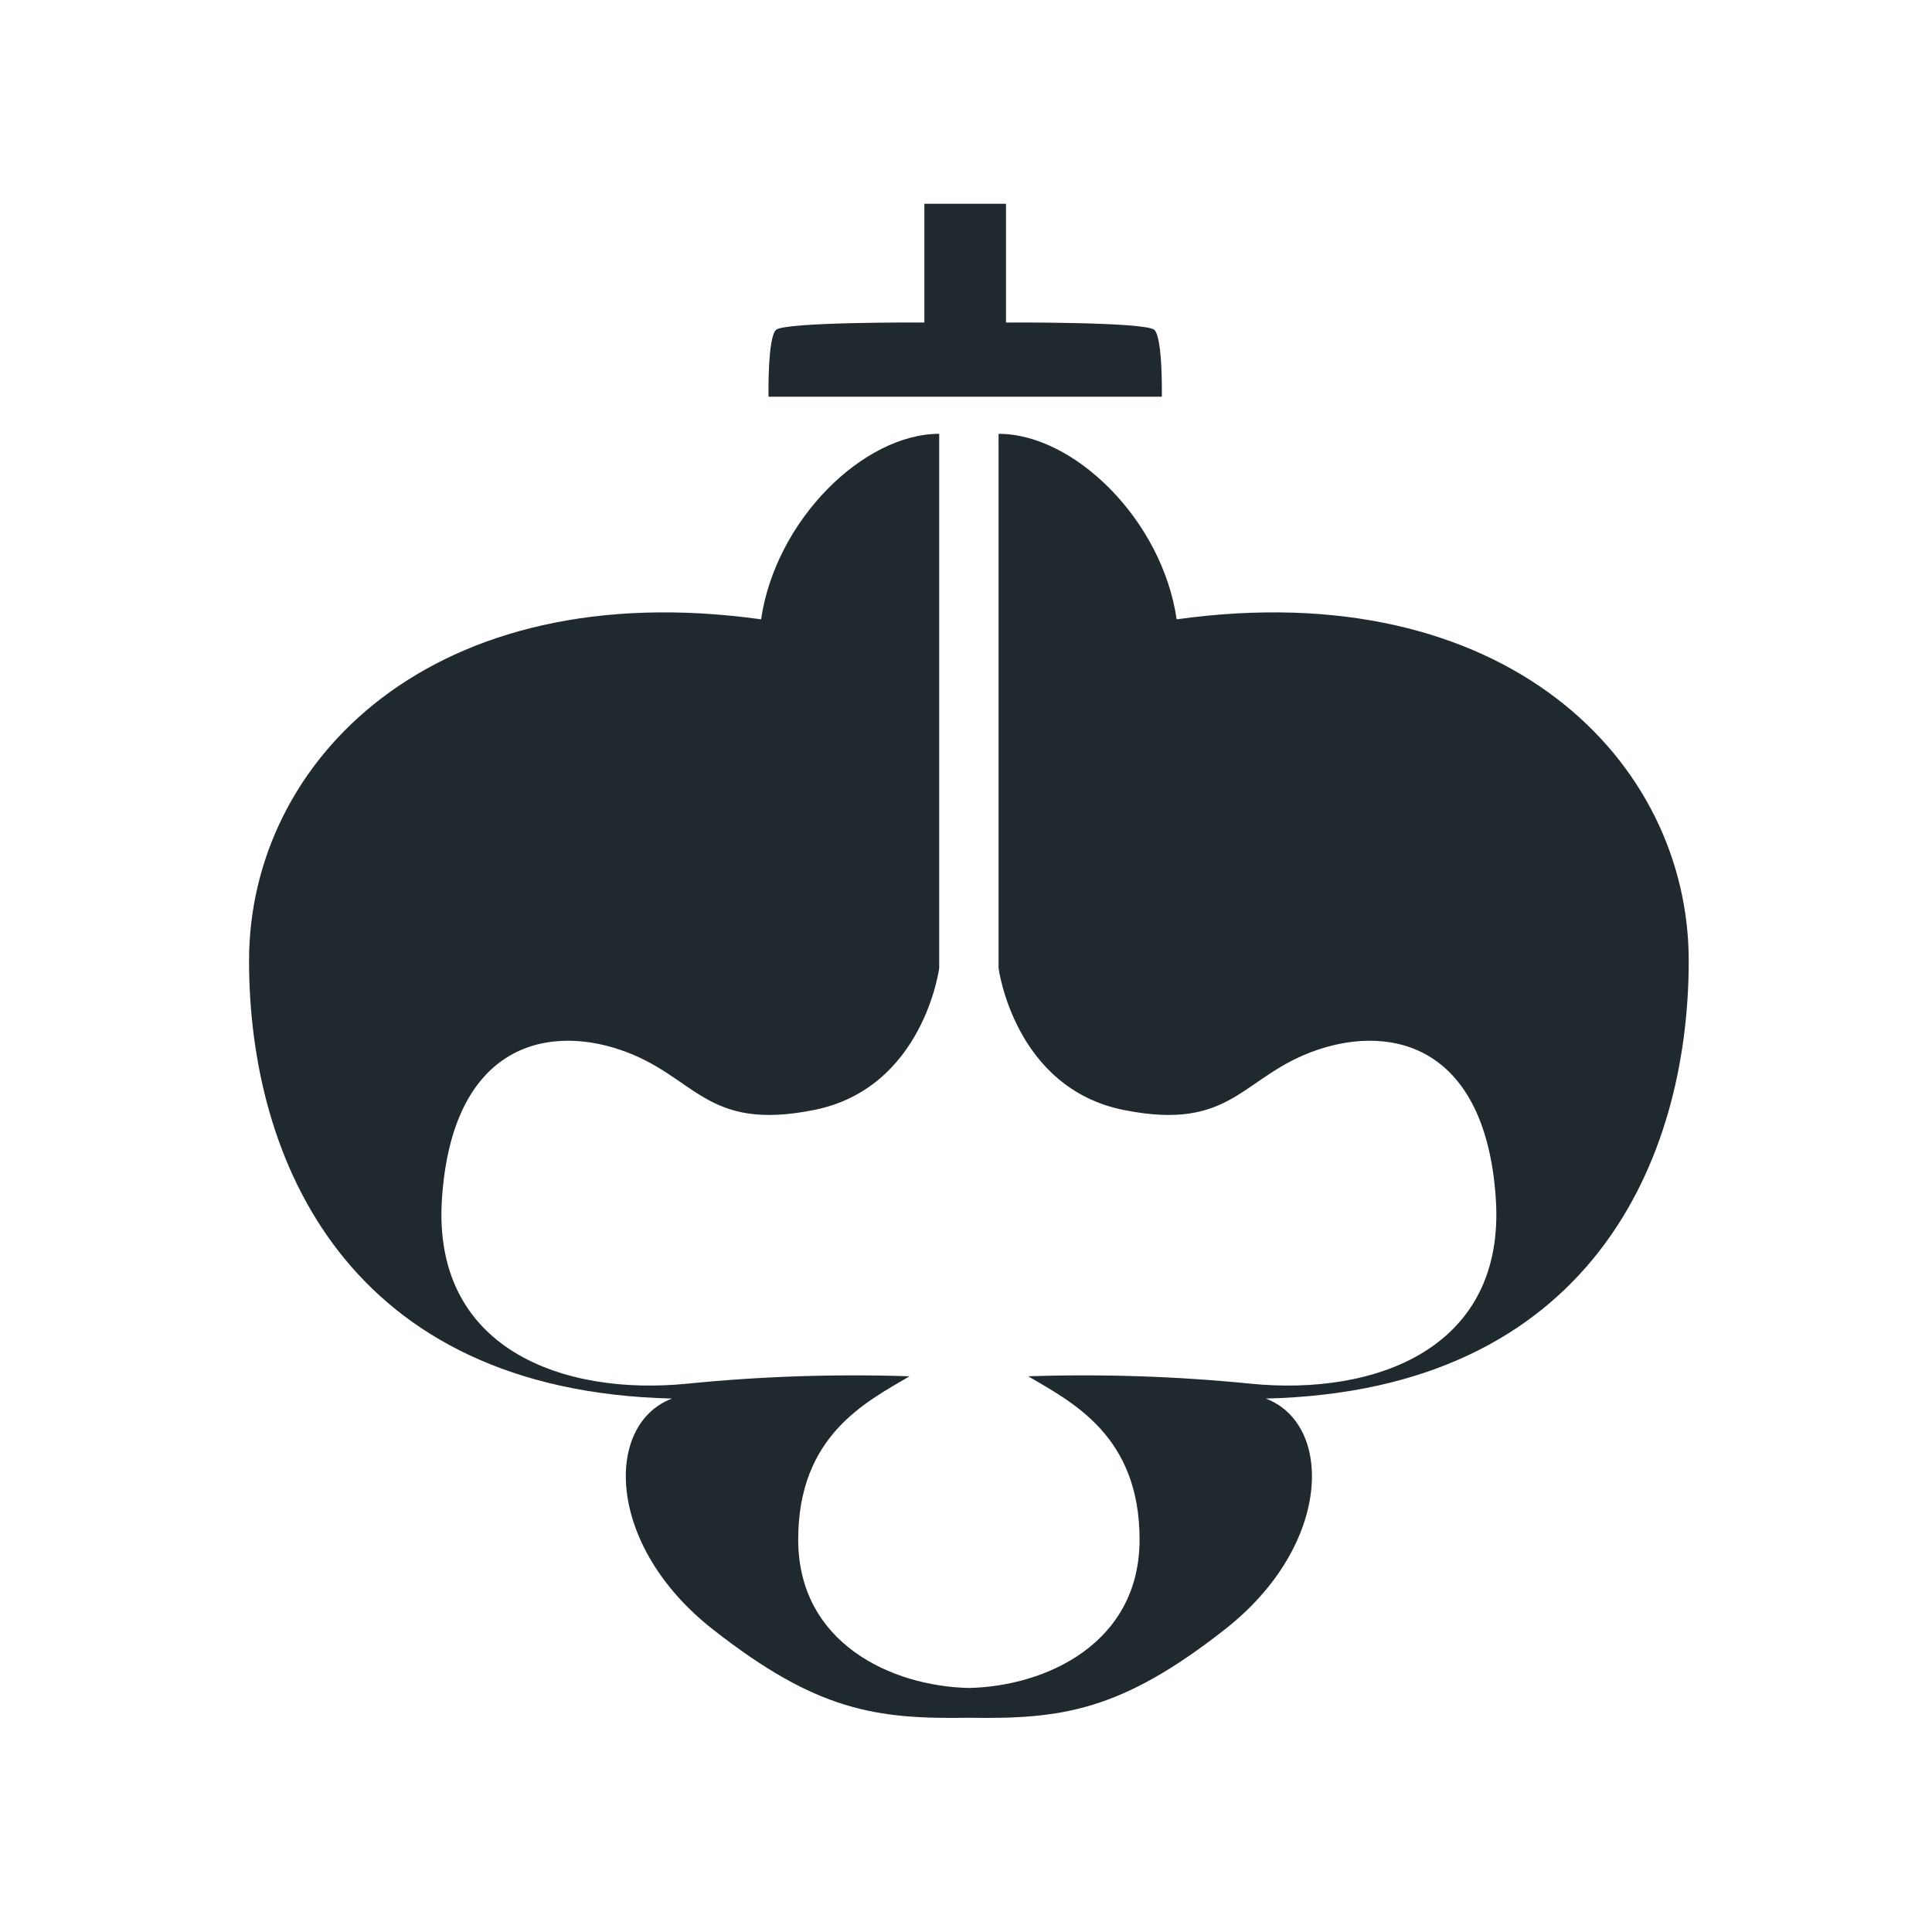 <svg width="256" height="256" viewBox="0 0 256 256" fill="none" xmlns="http://www.w3.org/2000/svg">
<path fill-rule="evenodd" clip-rule="evenodd" d="M167.716 185.315C176.683 188.684 176.544 204.725 162.339 215.875C148.519 226.735 140.674 227.812 128.383 227.613C116.091 227.812 108.246 226.735 94.426 215.875C80.221 204.725 80.082 188.684 89.049 185.315C46.05 184.318 33 153.724 33 127.299C33 100.874 57.263 75.995 100.849 82.066C102.773 68.907 114.424 57.483 124.449 57.483V128.282C124.449 128.282 122.386 144.175 107.85 147.082C93.314 149.989 92.256 142.504 82.166 139.099C72.076 135.694 59.934 138.766 58.566 158.766C57.198 178.766 74.62 184.977 91.016 183.349C100.817 182.367 110.672 182.039 120.516 182.365C114.701 185.8 105.766 190.238 105.766 203.999C105.766 217.759 118.164 223.442 128.383 223.665C138.601 223.442 150.999 217.759 150.999 203.999C150.999 190.238 142.064 185.8 136.249 182.365C146.093 182.039 155.948 182.367 165.749 183.349C182.145 184.977 199.567 178.766 198.199 158.766C196.83 138.766 184.689 135.694 174.599 139.099C164.509 142.504 163.451 149.989 148.915 147.082C134.379 144.175 132.316 128.282 132.316 128.282V57.483C142.342 57.483 153.992 68.907 155.916 82.066C199.503 75.993 223.765 100.878 223.765 127.299C223.765 153.721 210.715 184.318 167.716 185.315ZM153.949 52.566H101.833C101.833 52.566 101.694 44.806 102.816 43.717C103.938 42.627 122.483 42.733 122.483 42.733V27H133.299V42.733C133.299 42.733 151.843 42.626 152.966 43.717C154.088 44.807 153.949 52.566 153.949 52.566Z" fill="#20292D"/>
</svg>
